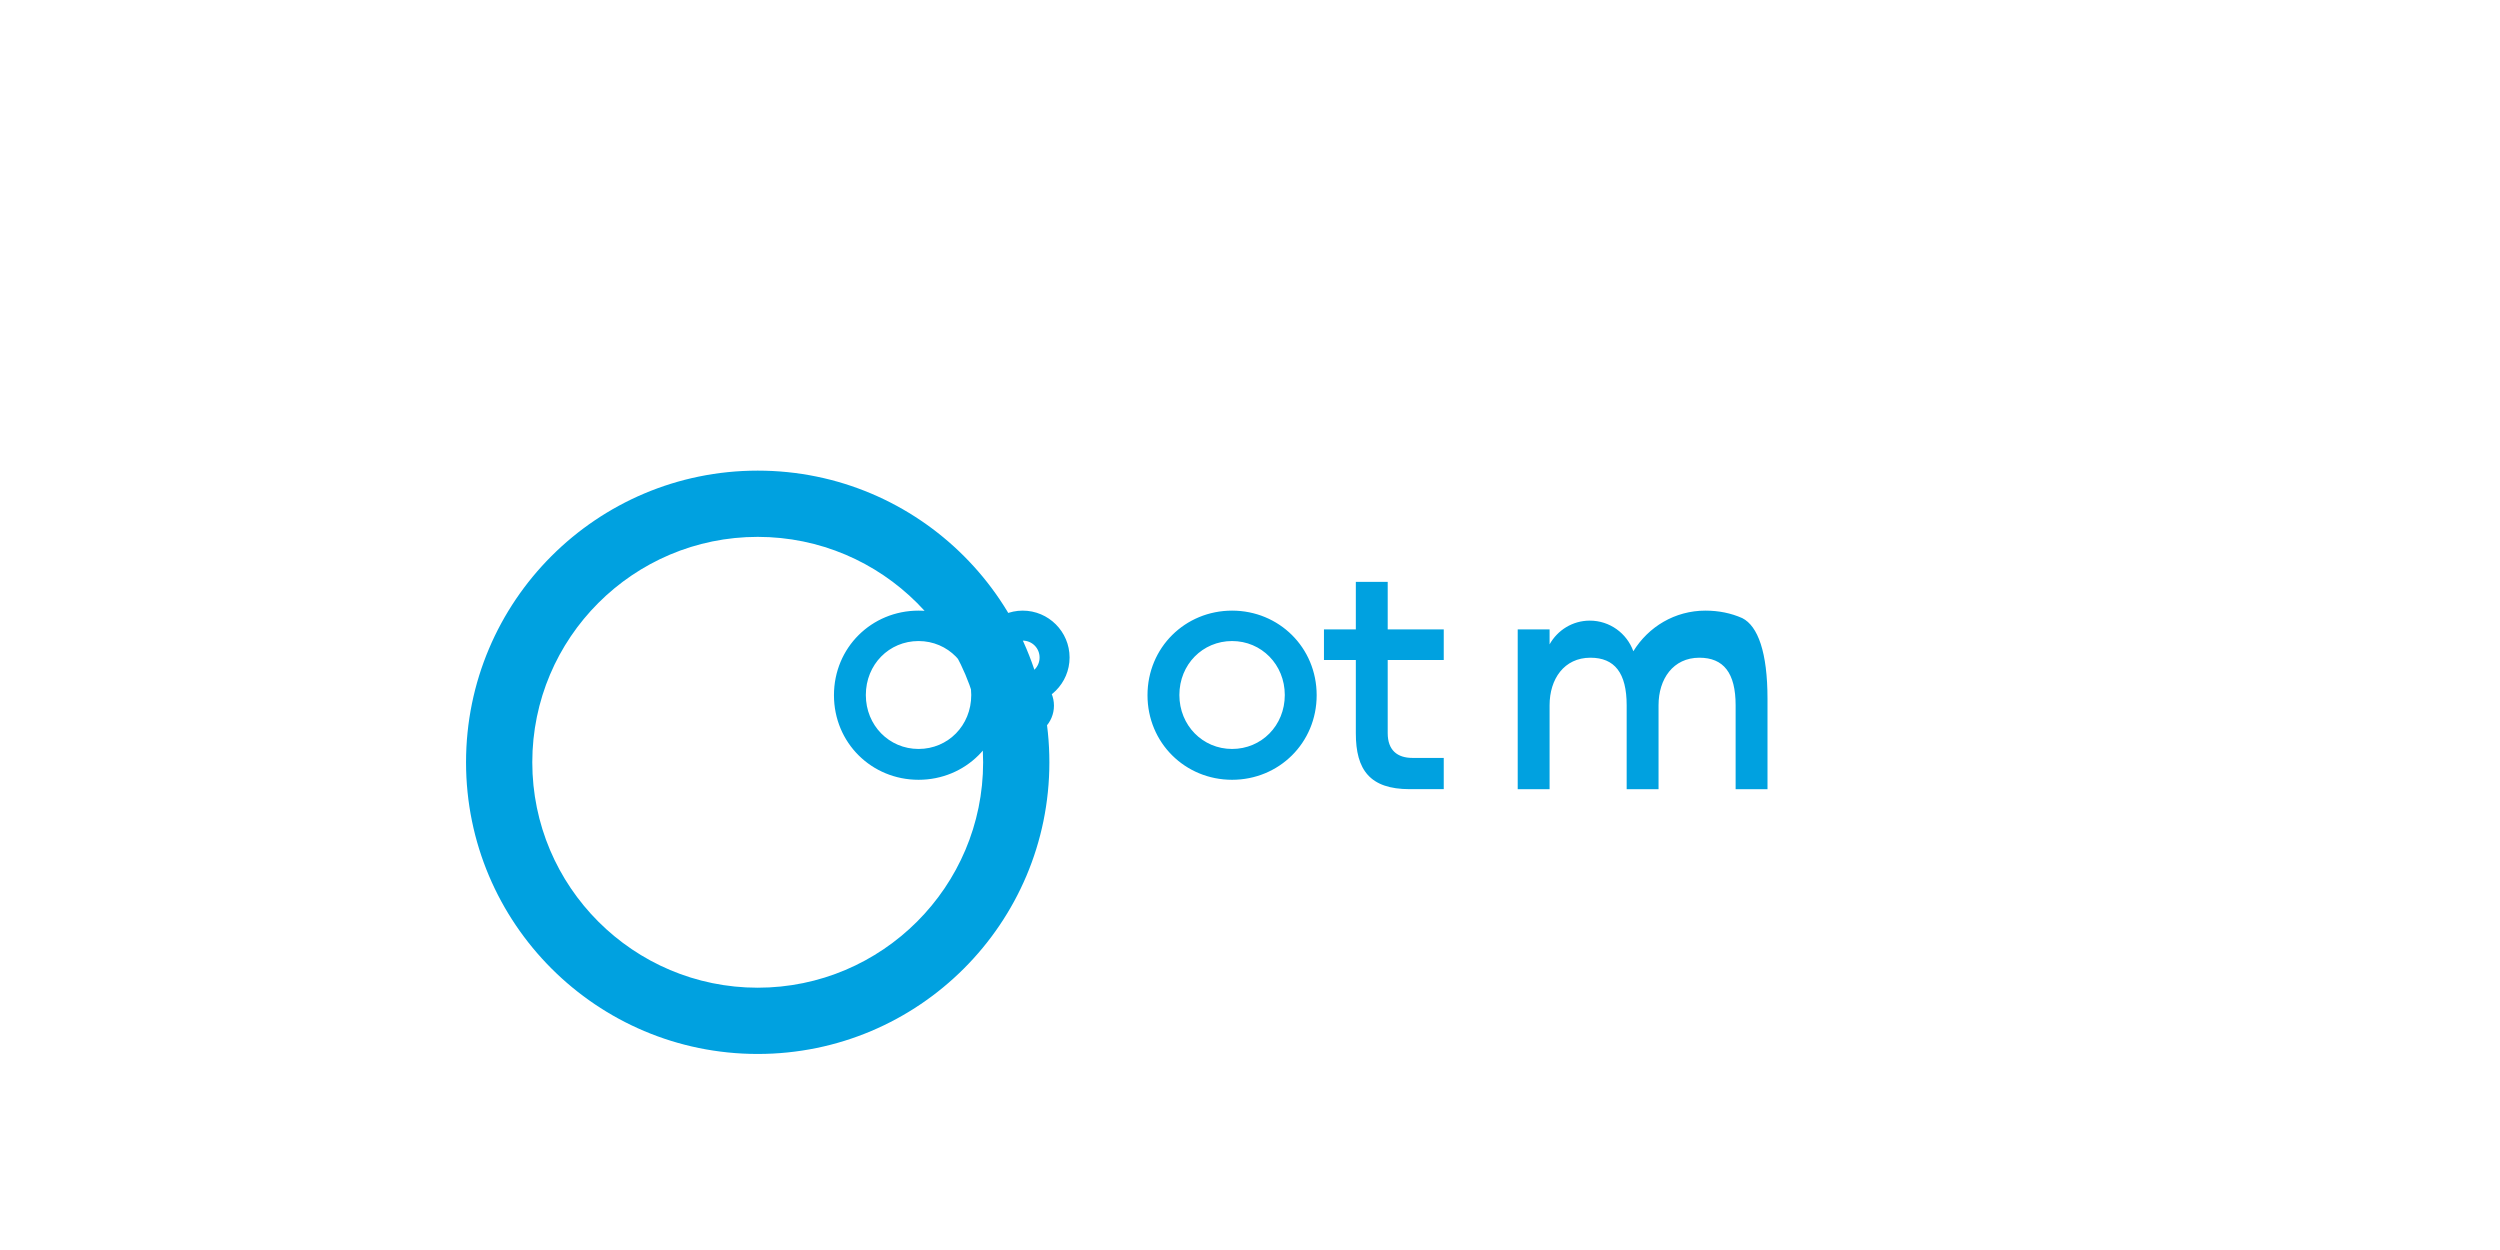 <svg xmlns="http://www.w3.org/2000/svg" viewBox="0 0 120 60" fill="none">
  <path d="M49.09,35.37c0.83,0,1.5-0.67,1.5-1.5c0-0.83-0.67-1.5-1.5-1.5c-0.83,0-1.5,0.67-1.5,1.5C47.59,34.7,48.26,35.37,49.09,35.37z M83.63,29.67c-0.54-0.24-1.13-0.36-1.77-0.36c-1.47,0-2.74,0.78-3.46,1.95c-0.31-0.86-1.13-1.47-2.09-1.47c-0.83,0-1.55,0.46-1.93,1.14v-0.72h-1.53v7.67h1.53v-4.03c0-1.26,0.7-2.28,1.96-2.28c1.16,0,1.74,0.73,1.74,2.28v4.03h1.53v-4.03c0-1.26,0.7-2.28,1.96-2.28c1.16,0,1.74,0.73,1.74,2.28v4.03h1.53v-4.34C84.84,31.31,84.38,30.05,83.63,29.67z M69.3,30.21h-2.69v-2.28h-1.53v2.28h-1.53v1.47h1.53v3.52c0,1.75,0.67,2.68,2.59,2.68h1.63v-1.5h-1.5c-0.73,0-1.19-0.37-1.19-1.19v-3.51h2.69V30.21z M59.14,29.31c-2.25,0-4.06,1.77-4.06,4.06c0,2.29,1.81,4.06,4.06,4.06c2.25,0,4.06-1.77,4.06-4.06C63.2,31.08,61.39,29.31,59.14,29.31z M59.14,35.95c-1.41,0-2.53-1.13-2.53-2.59c0-1.47,1.12-2.59,2.53-2.59c1.41,0,2.53,1.13,2.53,2.59C61.67,34.83,60.55,35.95,59.14,35.95z M49.09,29.31c-1.23,0-2.25,1.01-2.25,2.25c0,1.24,1.01,2.25,2.25,2.25c1.24,0,2.25-1.01,2.25-2.25C51.34,30.32,50.33,29.31,49.09,29.31z M49.09,32.37c-0.45,0-0.81-0.36-0.81-0.81c0-0.45,0.36-0.81,0.81-0.81c0.45,0,0.81,0.36,0.81,0.81C49.9,32.01,49.54,32.37,49.09,32.37z M44.09,29.31c-2.25,0-4.06,1.77-4.06,4.06c0,2.29,1.81,4.06,4.06,4.06c2.25,0,4.06-1.77,4.06-4.06C48.15,31.08,46.34,29.31,44.09,29.31z M44.09,35.95c-1.41,0-2.53-1.13-2.53-2.59c0-1.47,1.12-2.59,2.53-2.59c1.41,0,2.53,1.13,2.53,2.59C46.62,34.83,45.5,35.95,44.09,35.95z M36.37,22.59c-7.73,0-14,6.27-14,14c0,7.73,6.27,14,14,14c7.73,0,14-6.27,14-14C50.37,28.86,44.1,22.59,36.37,22.59z M36.37,47.41c-5.97,0-10.82-4.85-10.82-10.82c0-5.97,4.85-10.82,10.82-10.82c5.97,0,10.82,4.85,10.82,10.82C47.19,42.56,42.34,47.41,36.37,47.41z" fill="#00A1E0"/>
</svg>
